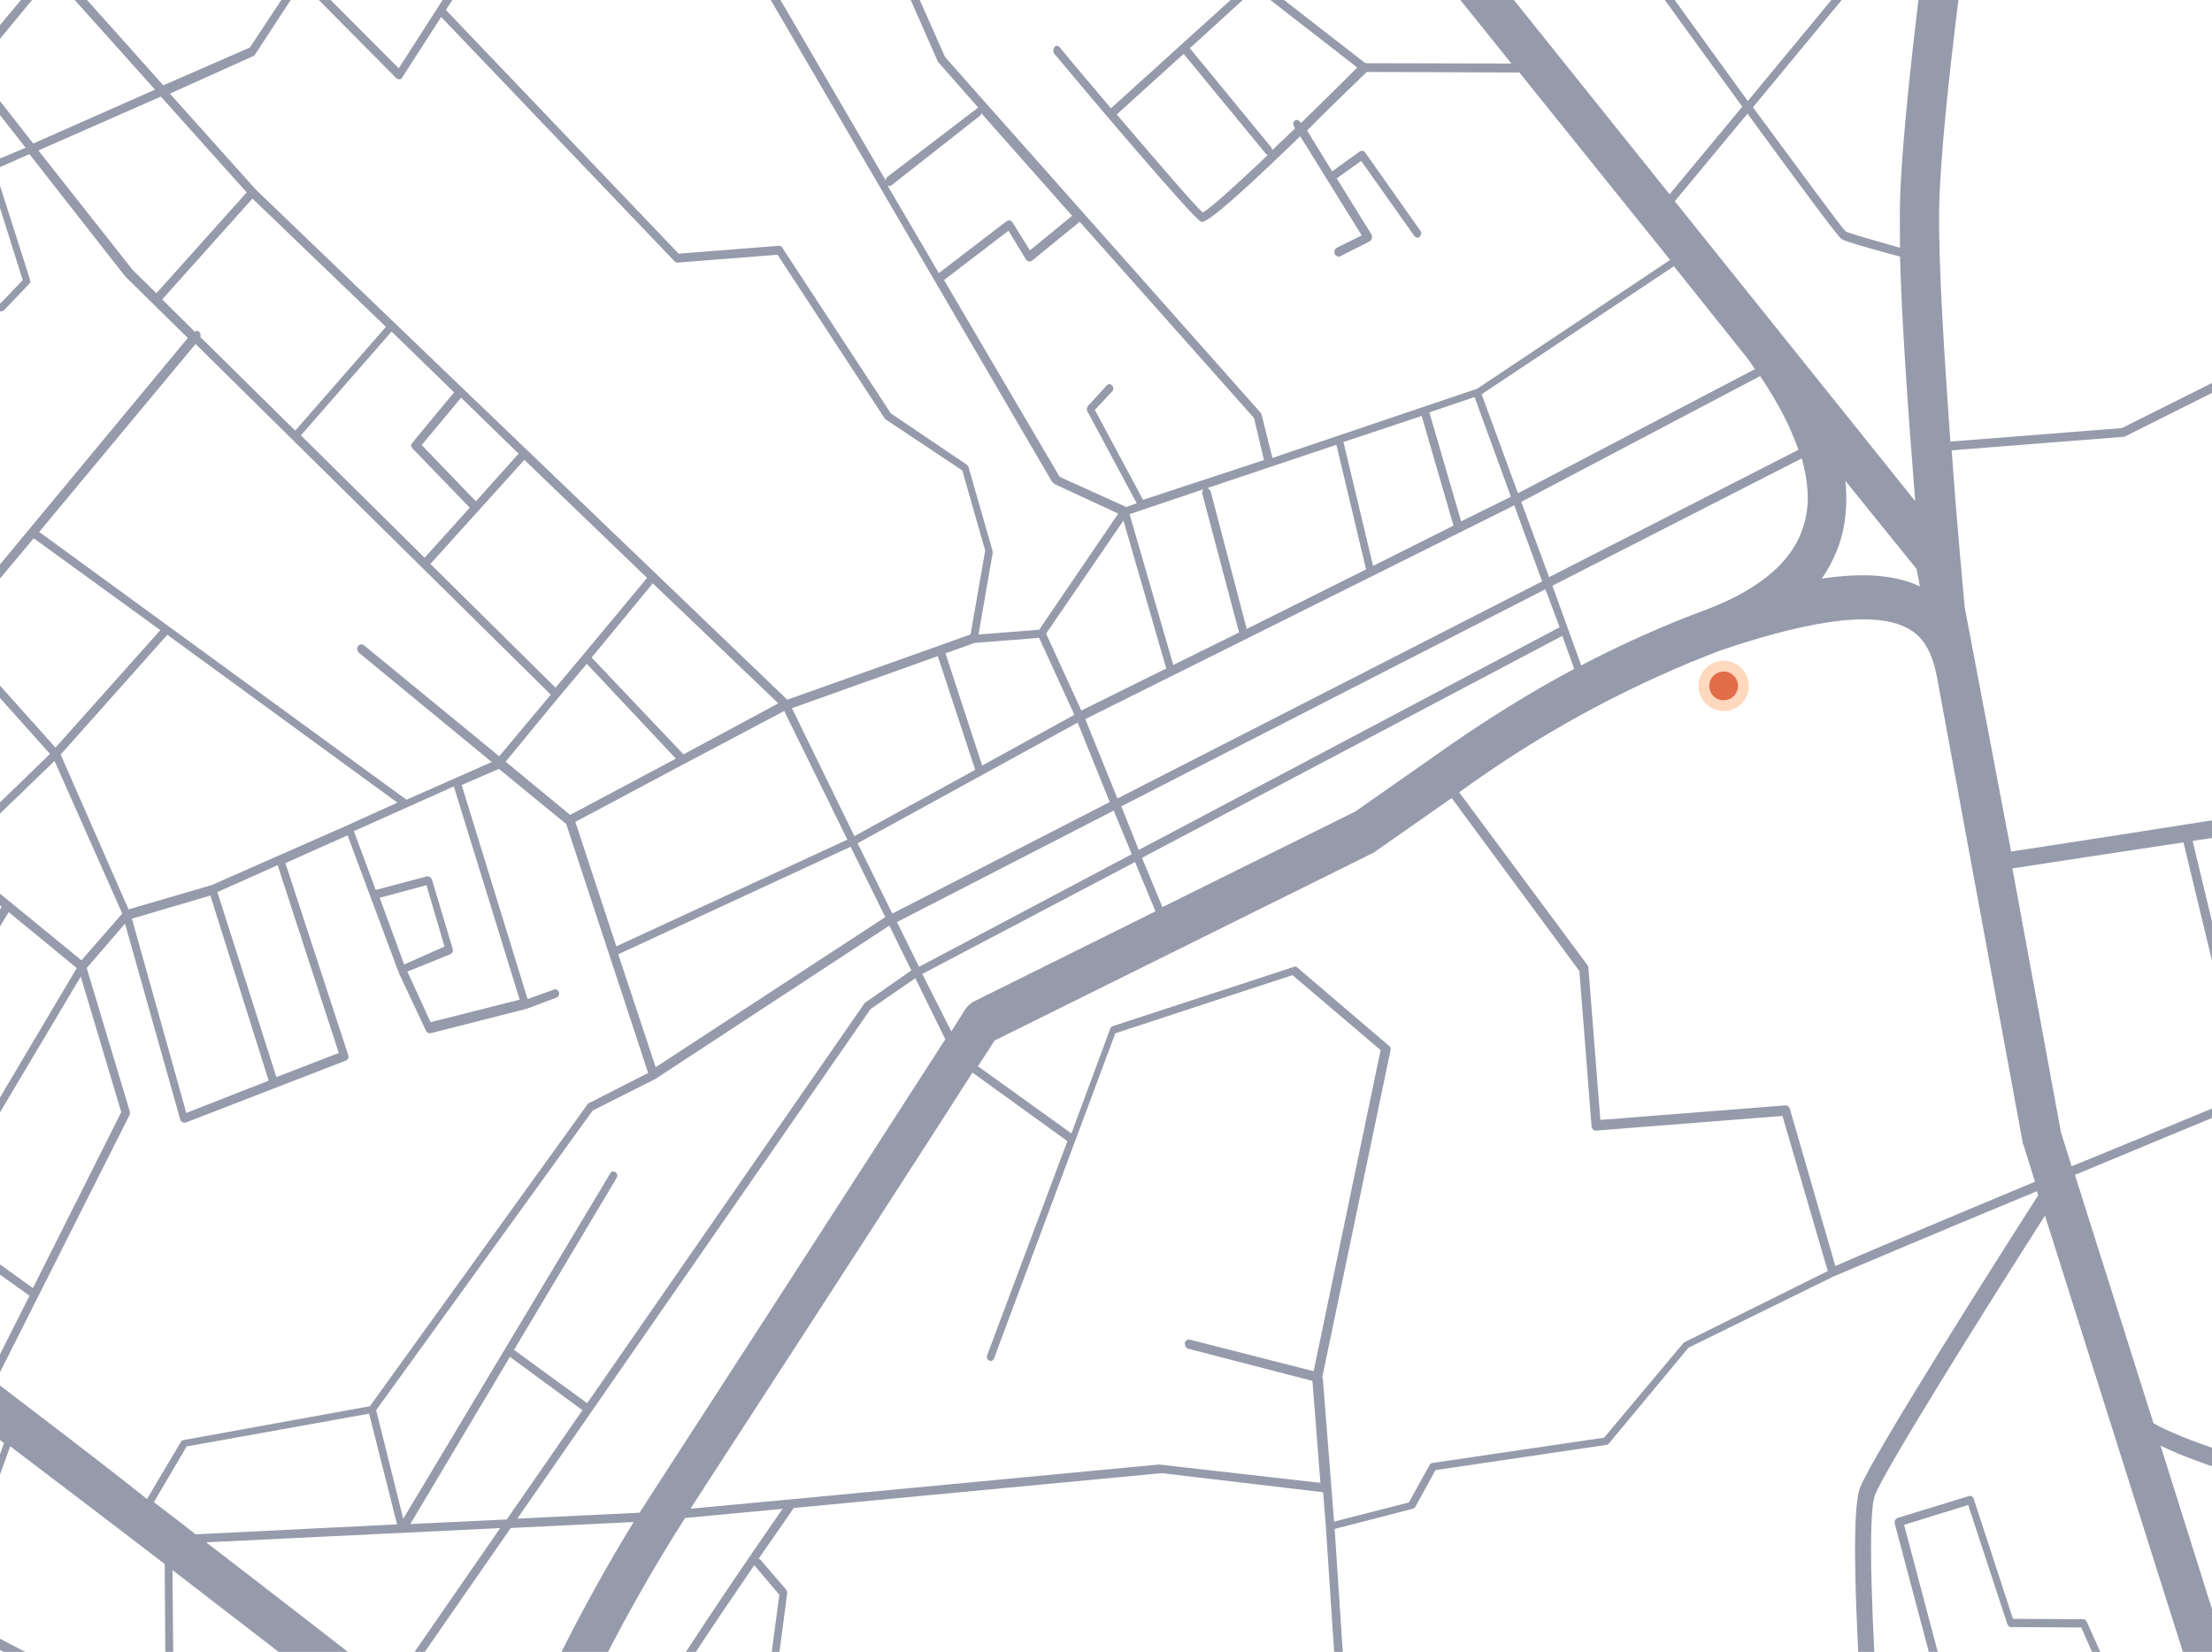 <svg width="616" height="460" viewBox="0 0 616 460" fill="none" xmlns="http://www.w3.org/2000/svg">
<g clip-path="url(#clip0)">
<path d="M640.953 580.513L647.783 552.235C648.054 550.981 647.958 549.756 647.678 548.545L623.095 470.744L645.743 436.909L645.15 429.352L621.361 465.127L601.669 402.56C613.198 408.23 631.319 413.177 644.323 416.471L643.922 411.365C625.633 406.637 608.015 401.034 599.703 396.344L577.83 327.168C596.609 319.322 616.824 310.953 635.435 303.327L635.227 300.672C632.537 301.705 630.031 302.724 627.358 303.961L610.609 234.176C612.429 233.828 614.264 233.684 616.084 233.335L630.149 233.669L629.956 231.218L629.773 231.233L629.956 231.218L629.571 226.317C600.925 230.827 571.729 235.381 560.044 237.121L547.127 169.09C546.918 166.435 545.075 147.675 543.51 125.399L591.241 121.65C591.425 121.635 591.425 121.635 591.608 121.621L619.868 107.483L619.659 104.828L590.865 119.213L543.134 122.963C541.457 99.257 539.722 72.474 540.036 57.654C540.521 30.902 549.819 -34.148 552.152 -49.126L605.414 -76.53L604.387 -89.601L549.353 -61.236L536.709 -83.463C535.847 -85.04 534.481 -85.96 532.797 -86.238L483.504 -95.313C482.004 -95.606 480.551 -95.286 479.346 -94.164L449.686 -69.641L366.722 -67.645L313.089 -134.327C311.467 -138.515 305.162 -155.281 295.646 -180.015L283.897 -179.092C290.385 -162.34 295.499 -148.974 298.775 -140.19C298.448 -137.287 297.971 -133.962 297.525 -130.228L274.05 -130.439L265.507 -178.058L263.304 -177.885L271.982 -130.893L232.974 -131.322L224.201 -174.814L221.998 -174.641L230.603 -130.93L209.135 -122.052C208.951 -122.037 208.784 -121.819 208.784 -121.819L187.202 -97.93L151.182 -109.691L152.767 -120.09C152.734 -120.499 152.718 -120.703 152.503 -121.097C152.303 -121.287 152.103 -121.477 151.72 -121.652L105.445 -129.936L105.262 -129.921L59.366 -126.316L42.439 -139.577L71.461 -162.816L67.239 -162.485L46.931 -145.889L46.127 -160.826L43.924 -160.653L44.656 -144.271L39.789 -140.396L25.569 -128.593L10.779 -147.57L21.056 -157.83C21.407 -158.063 21.375 -158.471 21.343 -158.88L18.589 -158.663L9.35 -149.307L2.985 -157.438L0.231 -157.221L24.461 -126.246L26.972 -113.086L5.511 -85.303L-22.055 -52.93L-39.046 -130.505L-16.658 -155.895L-19.963 -155.635L-39.638 -133.335L-41.925 -143.635L-41.941 -143.84L-46.399 -153.559L-48.785 -153.371L-44.08 -142.85L-29.623 -76.378L-47.778 -65.294C-47.961 -65.28 -47.945 -65.076 -48.113 -64.857L-66.621 -37.1L-97.131 -2.236L-96.73 2.87L-80.737 15.998L-94.756 27.99L-94.532 30.85L-78.254 17.036L-61.576 3.602L-39.09 26.495L-50.962 39.962L-73.942 41.356C-74.493 41.4 -74.995 42.056 -74.947 42.668C-74.899 43.281 -74.3 43.85 -73.75 43.807L-50.403 42.384C-50.219 42.37 -49.868 42.137 -49.7 41.918L-37.493 28.013L-26.434 39.474L-39.535 72.56C-39.519 72.764 -39.687 72.983 -39.671 73.187C-39.639 73.596 -39.439 73.785 -39.224 74.179L-30.752 80.912L-38.724 85.237C-39.076 85.47 -39.243 85.689 -39.395 86.111L-42.437 103.817L-57.959 110.79C-58.143 110.805 -58.311 111.023 -58.311 111.023L-85.883 145.657L-85.611 149.129L-56.865 112.965L-41.175 105.773C-40.824 105.54 -40.656 105.321 -40.505 104.898L-37.479 86.988L-28.62 82.183L0.181 86.702C0.548 86.673 0.915 86.644 1.082 86.425L8.08 79.094C8.431 78.861 8.567 78.234 8.351 77.84L-1.447 47.17L8.194 42.919L34.883 76.989L52.298 94.115L-43.035 209.076L-83.768 167.889L-83.495 171.361L-43.21 211.556L-15.55 239.179L-39.01 297.944L-59.719 309.434L-73.42 299.619L-73.18 302.682L-43.231 324.167C-43.398 324.386 -43.382 324.59 -43.35 324.998C-43.318 325.407 -43.119 325.597 -42.903 325.991C-42.32 326.356 -41.769 326.313 -41.45 325.671L-20.707 340.481L-32.936 361.169C-39.411 356.335 -45.903 351.296 -52.561 346.477C-56.49 343.497 -60.602 340.532 -64.546 337.349C-66.71 335.669 -68.674 334.18 -70.638 332.69L-69.178 351.275C-64.412 353.161 -60.764 354.93 -58.416 356.595C-57.834 356.96 -57.434 357.339 -56.852 357.705L-66.973 376.994L-66.508 382.917L-58.101 388.832C-57.518 389.197 -56.983 388.95 -56.648 388.513C-56.329 387.871 -56.561 387.273 -56.96 386.893L-66.15 380.423L-55.055 359.413C-39.557 370.936 -20.115 385.643 1.107 401.854L-15.725 448.59L-63.451 424.186L-63.227 427.045L-60.344 428.463L-62.649 434.398L-62.248 439.503L-58.229 429.53L-11.269 453.582L17.815 468.765C17.999 468.75 18.015 468.955 18.198 468.94L46.336 472.073L47.2 579.477L32.331 564.206C31.932 563.826 31.365 563.665 30.846 564.117L10.906 580.684L-54.266 543.472L-54.042 546.331L9.214 582.666L-26.654 633.98L-23.716 633.749L11.649 583.092L31.255 566.962L54.555 590.818L85.331 625.184L88.269 624.953L58.706 591.93C66.043 593.615 83.517 597.379 100.624 601.173C104.942 602.067 109.093 603.179 113.228 604.087C113.093 604.714 113.141 605.327 113.006 605.954C112.218 612.386 111.366 618.001 110.666 623.194L123.149 622.213C123.133 622.009 123.101 621.6 123.085 621.396C123.228 618.508 123.393 613.563 124.149 606.723C134.67 608.979 142.389 610.838 142.94 610.795C143.874 610.927 156.654 611.362 171.492 609.785L179.325 617.801L182.262 617.57L174.245 609.569C184.861 608.324 196.147 606.205 204.702 602.245C206.34 606.637 208.162 611.015 209.8 615.407L221.916 614.455C219.815 608.866 217.514 603.088 215.412 597.499C227.694 591.603 258.659 576.635 264.605 574.73C266.225 574.192 278.468 570.148 297.176 563.746C299.881 562.917 302.938 561.855 305.995 560.793L320.132 606.74L324.722 606.38L310.32 559.426C377.8 536.659 503.94 494.077 519.655 489.555C520.104 495.274 520.386 501.211 520.851 507.134C521.614 519.198 522.352 528.592 522.257 532.093C522.274 532.297 522.29 532.502 522.322 532.91C522.899 540.262 529.997 564.775 537.892 590.047L542.482 589.686C534.091 562.809 526.778 537.903 526.712 532.36C526.606 528.669 526.036 519.056 525.273 506.992C524.856 501.682 524.558 495.54 524.045 489.005C537.965 487.5 595.784 480.493 613.727 478.467L637.055 552.05L631.899 573.416L607.103 584.61L614.263 584.048L631.205 576.347L629.683 582.837L641.065 581.943L640.953 580.513ZM544.963 480.17L530.254 424.609L548.108 419.097L559.032 452.35C559.248 452.745 559.647 453.124 560.014 453.095L579.602 453.201L583.876 462.934L571.156 470.303C570.621 470.551 570.486 471.178 570.518 471.586L571.669 476.839C562.538 478.173 553.024 479.331 544.963 480.17ZM611.761 472.251C603.899 473.28 589.261 475.046 573.888 476.87L572.985 472.42L585.873 464.832C586.407 464.585 586.527 463.753 586.295 463.155L581.142 451.641C580.927 451.247 580.527 450.868 580.16 450.896L560.572 450.791L549.632 417.333C549.4 416.735 548.817 416.37 548.283 416.617L528.442 422.697C527.907 422.944 527.572 423.381 527.62 423.994L527.636 424.198L542.592 480.561C533.996 481.647 527.036 482.4 523.197 482.907C521.533 454.679 519.869 421.726 522.205 416.2C525.299 408.559 552.214 365.552 569.485 338.509L611.761 472.251ZM625.035 304.966C609.114 311.559 592.474 318.414 576.903 324.775L573.946 315.349L560.413 241.818C569.36 240.499 587.606 237.627 608.055 234.583L625.035 304.966ZM532.306 175.597C536.003 177.978 538.176 182.123 539.423 188.6L563.259 318.038C563.275 318.242 563.307 318.65 563.507 318.84L566.712 329.068C538.811 340.713 516.106 350.305 511.11 352.547L498.434 308.745C498.202 308.147 497.803 307.767 497.252 307.81L445.665 311.863L442.329 269.382C442.313 269.178 442.297 268.974 442.097 268.784L406.359 220.629L410.556 217.628C432.262 202.361 455.493 190.056 479.531 180.975C506.707 171.854 523.931 170.09 532.306 175.597ZM220.3 417.515L192.428 420.115C192.428 420.115 192.428 420.116 192.412 419.911C234.596 354.95 259.797 315.982 270.813 298.677L297.249 317.767L274.954 377.261C274.97 377.465 274.803 377.684 274.819 377.888C274.851 378.297 275.066 378.691 275.45 378.866C276.032 379.231 276.735 378.765 276.87 378.138L310.592 287.744L359.931 271.539L384.475 292.421L365.824 381.837L331.33 373.038C330.763 372.877 330.061 373.344 329.925 373.971C329.941 374.175 329.941 374.175 329.957 374.379C330.006 374.992 330.405 375.371 330.788 375.547L365.481 384.535L367.711 412.923L322.794 407.82L220.3 417.515ZM176.163 488.178C185.256 472.257 199.991 450.551 210.098 435.783C210.114 435.988 210.114 435.988 210.314 436.177L217.03 444.075L213.082 473.771L187.627 493.031L176.163 488.178ZM186.502 495.175L183.267 531.595C179.059 527.405 172.903 521.929 165.365 515.329C168.434 505.019 171.616 496.138 174.854 490.336L186.502 495.175ZM173.576 488.176C170.154 493.993 166.805 503.092 163.569 513.621C159.425 510.247 155.065 506.48 150.123 502.348C159.827 477.748 172.86 450.832 190.785 422.711L217.923 420.168C211.453 429.512 186.395 465.592 173.576 488.176ZM176.465 423.835C161.237 448.663 149.632 472.59 140.669 494.87C131.599 487.569 121.546 479.522 110.711 470.921L142.239 425.496L176.465 423.835ZM118.071 491.714L112.87 521.918L101.199 519.136L107.451 483.506C111.18 486.296 114.725 489.099 118.071 491.714ZM108.931 469.416C93.185 457.091 75.875 443.655 57.399 429.489L139.286 425.523L108.931 469.416ZM14.624 -6.904L43.172 24.965L9.254 39.959L-6.965 19.245L14.624 -6.904ZM-8.594 17.318L-17.834 5.509L-11.874 -0.919C-11.706 -1.137 -11.555 -1.56 -11.587 -1.969C-11.619 -2.377 -11.819 -2.567 -12.034 -2.961L-32.954 -20.017L-13.325 -38.204L13.011 -8.627L-8.594 17.318ZM70.515 15.625C70.699 15.611 70.866 15.392 71.034 15.173L84.061 -4.755L110.34 21.744C110.54 21.934 110.923 22.109 111.29 22.08C111.657 22.052 111.825 21.833 111.992 21.614L122.857 4.732L187.865 72.781C188.065 72.971 188.448 73.147 188.632 73.132L216.536 70.94L246.343 116.479C246.359 116.683 246.542 116.668 246.742 116.858L267.988 131.012L274.358 153.322L270.28 176.657L261.477 179.814L219.25 194.844L128.955 108.232L71.216 52.764L47.323 26.077L70.515 15.625ZM256.834 271.212L316.081 240.05L321.778 253.781L271.109 278.927C270.223 279.408 269.537 280.078 268.867 280.952C268.867 280.952 267.559 283.11 264.926 287.221L256.834 271.212ZM263.251 289.408C252.872 305.429 227.369 345.243 183.541 412.799C181.73 415.613 179.92 418.427 178.109 421.24L144.066 422.887L242.454 280.972L254.895 272.392L263.251 289.408ZM261.151 182.717L271.579 214.365L237.934 232.831L220.544 197.209L261.151 182.717ZM190.336 210.061L164.76 183.096L181.793 162.442L216.744 195.863L190.336 210.061ZM324.777 186.144L301.131 197.865L291.321 176.443L312.86 144.955L324.777 186.144ZM314.568 143.176L335.262 136.208C334.911 136.441 334.76 136.864 334.792 137.273L334.808 137.477L345.048 176.127L326.732 185.169L314.568 143.176ZM289.381 177.623L299.191 199.045L273.519 213.186L263.306 181.931L271.39 179.036L289.381 177.623ZM300.102 201.234L309.043 223.341L248.495 254.4L238.829 234.816L300.102 201.234ZM310.153 225.72L315.17 237.861L255.94 269.227L249.789 256.765L310.153 225.72ZM318.02 238.87L435.078 177.069L438.386 186.262C426.686 192.524 415.235 199.588 404.199 207.236L377.41 225.985L323.717 252.602L318.02 238.87ZM317.11 236.681L312.276 224.526L430.363 164.083L434.334 174.662L317.11 236.681ZM311.181 222.351L302.241 200.244L421.694 140.721L429.452 161.894L311.181 222.351ZM423.649 139.746L490.166 104.724C495.182 112.139 498.68 119.057 500.83 125.258L431.392 160.714L423.649 139.746ZM422.722 137.352L412.614 109.789L466.152 74.143L486.844 100.054C487.475 101.032 488.09 101.805 488.721 102.783L422.722 137.352ZM420.767 138.328L406.897 145.171L398.049 114.837L410.643 110.56L420.767 138.328ZM404.774 146.366L382.381 157.577L374.13 123.086L395.91 115.827L404.774 146.366ZM380.425 158.553L347.186 175.137L337.162 136.881C336.931 136.283 336.547 136.107 336.164 135.932L372.159 123.857L380.425 158.553ZM318.318 139.183L304.898 114.14L309.669 109.039C310.188 108.587 310.124 107.77 309.725 107.39C309.309 106.806 308.575 106.864 308.24 107.301L302.966 113.058C302.799 113.277 302.647 113.7 302.679 114.108C302.695 114.313 302.711 114.517 302.911 114.707L316.546 140.144L313.673 141.192L295.095 132.787L262.899 77.984L280.845 64.245L285.725 72.287C285.925 72.477 286.124 72.666 286.508 72.842C286.875 72.813 287.058 72.799 287.41 72.566L300.257 62.104C300.424 61.885 300.608 61.871 300.592 61.666L349.223 116.412L351.99 128.113L318.318 139.183ZM286.818 69.735L281.954 61.898C281.754 61.708 281.555 61.518 281.171 61.343C280.804 61.371 280.621 61.386 280.269 61.619L261.453 76.043L247.164 51.684C247.547 51.859 247.914 51.831 248.266 51.598L272.971 32.19C273.138 31.972 273.306 31.753 273.29 31.549L298.628 60.177L298.444 60.191L286.818 69.735ZM247.155 49.219C246.804 49.452 246.652 49.875 246.685 50.283L173.896 -74.487L184.61 -90.946L214.967 -87.782L261.055 16.892C261.072 17.096 261.255 17.082 261.271 17.286L272.427 29.973C272.243 29.987 272.243 29.987 272.076 30.206L247.155 49.219ZM292.989 134.186C293.188 134.376 293.388 134.566 293.587 134.755L311.415 143.013L289.388 175.362L272.499 176.688L276.441 153.98C276.425 153.776 276.409 153.571 276.393 153.367L269.775 130.255C269.759 130.051 269.544 129.657 269.344 129.467L248.082 115.109L217.861 68.987C217.645 68.593 217.262 68.417 216.894 68.446L188.99 70.638L124.182 2.779L172.405 -72.315L292.989 134.186ZM144.416 126.334L132.527 139.598L117.443 123.932L128.414 110.741L144.416 126.334ZM126.449 109.251L114.809 123.317C114.641 123.536 114.49 123.959 114.506 124.163C114.522 124.367 114.738 124.761 114.937 124.951L130.82 141.376L118.245 155.309L83.798 121.232L109.05 92.329L126.449 109.251ZM146.029 128.057L180.196 160.923L162.476 182.248L154.705 191.489L119.859 157.032L146.029 128.057ZM163.419 184.845L188.214 211.256L158.782 226.924L140.809 212.102L155.648 194.086L163.419 184.845ZM190.545 212.716L218.389 197.994L235.979 233.807L171.631 263.52L160.227 228.866L190.545 212.716ZM236.874 235.791L246.539 255.376L182.587 297.182L172.175 265.738L236.874 235.791ZM247.65 257.755L253.801 270.217L241.192 279.016C241.009 279.031 241.025 279.235 240.841 279.25L163.522 390.74L143.146 375.901L171.711 328.038C172.03 327.397 171.982 326.784 171.399 326.419C170.817 326.054 170.266 326.097 169.947 326.739L112.297 422.916L104.751 392.685L165.063 309.244L182.477 300.479L247.65 257.755ZM110.574 424.49L54.453 427.254C50.708 424.261 46.78 421.281 42.852 418.302L51.977 402.79L102.795 393.661L110.574 424.49ZM142.005 377.84L162.198 392.694L141.129 423.118L114.261 424.406L142.005 377.84ZM368.187 383.706L387.245 292.409C387.397 291.986 387.165 291.388 386.782 291.212L361.239 269.381C361.039 269.192 360.656 269.016 360.305 269.249L309.881 285.745C309.513 285.774 309.362 286.197 309.194 286.416L298.374 315.623L272.337 296.914C274.651 293.444 276.127 291.068 276.948 289.77L382.379 237.514C382.563 237.499 382.914 237.266 383.081 237.047L404.268 222.232L439.823 270.401L443.224 313.698C443.272 314.311 443.871 314.88 444.421 314.837L496.375 310.756L509.003 353.945L469.18 373.718C468.997 373.732 469.013 373.937 468.829 373.951L446.705 400.348L398.863 407.394C398.496 407.423 398.328 407.641 398.161 407.86L392.338 418.386L371.515 423.721L368.371 383.691L368.187 383.706ZM440.341 185.287L432.318 163.107L501.757 127.651C503.555 134.086 504.02 140.008 502.586 145.258C499.358 158.252 486.254 165.446 475.679 169.565C463.652 174.003 451.873 179.244 440.341 185.287ZM534.664 163.288C527.95 160.116 519.026 159.379 507.341 161.119C509.99 157.212 511.888 153.158 513.02 148.754C514.135 144.146 514.469 138.982 513.884 133.891L533.729 158.429L534.664 163.288ZM532.889 133.631C533.049 135.673 533.194 137.511 533.354 139.554L466.393 56.041L486.642 31.641C500.714 50.879 511.878 66.03 512.844 66.571C514.393 67.477 523.262 69.862 529.114 71.458C529.624 89.707 531.333 113.82 532.889 133.631ZM437.135 -36.598C449.147 -20.075 468.849 7.352 485.197 29.699L464.947 54.099L417.847 -4.671L437.135 -36.598ZM416.234 -6.393L376.512 -55.879L447.496 -57.55L436.344 -39.619L416.234 -6.393ZM529.108 57.279C529.014 60.78 529.135 64.675 529.105 68.993C522.303 67.061 514.935 64.968 513.969 64.428C512.771 63.289 502.222 48.911 488.166 29.877L523.255 -12.539L536.264 -16.232C533.065 8.883 529.413 39.994 529.108 57.279ZM536.79 -18.945L522.512 -14.947C522.328 -14.932 522.16 -14.714 521.993 -14.495L514.405 -5.268L503.652 -29.288L541.009 -49.895C540.205 -43.667 538.517 -32.232 536.79 -18.945ZM484.299 -82.84L528.707 -74.82L541.151 -52.783L502.542 -31.667L480.804 -80.305L484.299 -82.84ZM479.097 -78.527L512.714 -3.286L486.736 28.14C471.618 7.34 453.162 -18.336 438.443 -38.756L450.082 -57.548L451.734 -57.678C452.836 -57.764 453.921 -58.055 454.959 -58.959L479.097 -78.527ZM300.564 -136.22C302.202 -131.828 303.145 -129.231 303.345 -129.041C303.576 -128.443 303.992 -127.859 304.407 -127.275L420.896 17.694L380.252 17.599C375.525 13.86 312.64 -34.217 300.933 -46.86C293.451 -55.109 296.101 -96.621 299.857 -128.767C299.84 -128.971 300.008 -129.19 300.008 -129.19C300.008 -129.19 300.008 -129.19 299.992 -129.394C299.983 -131.859 300.174 -134.135 300.564 -136.22ZM360.63 33.524C360.279 33.758 360.127 34.18 360.159 34.589C360.176 34.793 360.192 34.997 360.391 35.187L360.623 35.785C358.564 37.797 356.322 39.822 354.264 41.833C354.247 41.629 354.215 41.221 354.016 41.031L331.344 13.426L349.617 -3.216C362.799 7.051 374.201 15.814 377.945 18.807C373.326 23.486 367.836 28.849 362.346 34.212L362.147 34.022C361.732 33.438 361.165 33.277 360.63 33.524ZM352.492 42.794C352.691 42.984 352.891 43.174 353.075 43.16C344.306 51.452 336.893 58.199 334.938 59.174C332.758 57.29 322.185 44.969 310.997 31.875L329.621 15L352.492 42.794ZM297.318 -128.157C295.123 -109.079 292.818 -81.978 294.262 -63.597C294.936 -55.02 296.399 -48.148 299.21 -45.286C305.878 -38.001 328.179 -19.82 347.669 -4.501L309.384 30.152C304.497 24.371 299.41 18.401 295.121 13.189C294.706 12.605 293.972 12.663 293.637 13.1C293.469 13.319 293.318 13.742 293.35 14.15C293.366 14.354 293.398 14.763 293.598 14.953C302.574 25.755 332.097 60.63 334.396 61.683C334.979 62.048 336.511 62.749 362.084 37.931L379.216 65.56L372.281 68.981C371.747 69.229 371.444 70.075 371.675 70.673C371.907 71.271 372.674 71.622 373.208 71.374L381.38 67.239C381.731 67.006 381.899 66.787 382.05 66.365C382.202 65.942 381.986 65.548 381.97 65.343L372.242 49.668L379.065 44.817L393.816 65.646C394.231 66.23 394.981 66.376 395.316 65.939C395.835 65.487 395.955 64.656 395.555 64.276L380.174 42.469C379.758 41.886 379.207 41.929 378.673 42.176L370.98 47.712L363.992 36.343C368.611 31.665 374.101 26.302 380.628 20.035L423.124 20.19L465.09 72.377L411.385 108.241L354.344 127.517L351.378 115.626C351.362 115.422 351.163 115.232 351.147 115.028L263.194 15.902L225.039 -70.079L251.081 -79.522C251.432 -79.755 251.767 -80.192 251.919 -80.615L254.239 -128.677L297.318 -128.157ZM210.245 -119.673L232.248 -128.799L252.036 -128.504L249.819 -81.478L224.128 -72.268L216.491 -89.546C216.275 -89.939 215.892 -90.115 215.509 -90.29L186.269 -93.336L210.245 -119.673ZM104.001 -127.151L99.849 -111.824L77.357 -106.564L78.3 -125.132L104.001 -127.151ZM28.418 -111.145L49.278 -101.892C49.845 -101.731 50.563 -101.993 50.699 -102.62C50.834 -103.247 50.586 -104.05 50.02 -104.211L28.959 -113.653L26.48 -126.404L40.348 -137.974L57.858 -124.348L59.639 -101.679C59.687 -101.066 60.286 -100.496 60.837 -100.54C61.387 -100.583 61.89 -101.239 61.842 -101.852L60.125 -123.704L75.913 -124.945L74.883 -105.136L74.899 -104.932C74.931 -104.524 75.131 -104.334 75.331 -104.144C75.53 -103.954 75.913 -103.779 76.281 -103.808L100.775 -109.431C101.143 -109.459 101.478 -109.897 101.629 -110.32L106.037 -127.105L150.261 -119.071L148.676 -108.672C148.541 -108.045 148.956 -107.461 149.523 -107.3L185.343 -95.73L182.965 -93.077L111.049 19.017L85.385 -6.709L130.92 -76.043C131.256 -76.48 131.191 -77.297 130.609 -77.662L118.161 -87.987C117.761 -88.366 117.027 -88.308 116.524 -87.653C116.189 -87.215 116.253 -86.398 116.852 -85.829L128.318 -76.249L108.518 -46.131L95.894 -58.702C95.495 -59.081 94.76 -59.023 94.425 -58.586L66.988 -24.58L52.75 -38.873L24.491 -67.067L37.568 -81.656C38.087 -82.108 38.023 -82.925 37.607 -83.509C37.192 -84.093 36.458 -84.035 35.939 -83.583L22.695 -68.775L7.459 -84.017L28.418 -111.145ZM83.772 -8.431L68.736 -23.484L95.336 -56.397L107.362 -44.396L83.772 -8.431ZM6.27 -82.691L21.322 -67.434L10.12 -54.841C9.953 -54.622 9.801 -54.2 9.817 -53.995L9.821 -44.543C9.869 -43.93 10.284 -43.346 11.018 -43.404C11.569 -43.447 12.088 -43.899 12.207 -44.73L12.252 -53.57L23.302 -65.74L50.58 -38.292L37.28 -21.835C37.112 -21.617 36.961 -21.194 36.977 -20.989C36.993 -20.785 37.208 -20.391 37.408 -20.201C37.807 -19.822 38.558 -19.675 39.06 -20.331L52.36 -36.788L82.632 -6.492L69.588 13.232L45.479 23.756L-20.944 -50.552L6.27 -82.691ZM-78.846 14.206L-96.036 -0.061L-64.672 -35.815L-46.165 -63.572L-28.712 -74.189L-23.515 -50.35C-23.498 -50.145 -23.299 -49.956 -23.299 -49.956L-14.786 -40.35L-35.269 -21.274L-78.846 14.206ZM-59.869 1.824L-34.677 -18.444L-14.357 -1.956L-20.133 4.457L-37.582 24.527L-59.869 1.824ZM-35.969 26.25L-19.358 7.273L-9.918 19.272L-25.109 37.521L-35.969 26.25ZM-3.267 47.518L6.331 77.999L0.188 84.441L-28.046 80.083L-37.101 72.985L-24.502 40.555L-3.267 47.518ZM-2.525 45.199L-22.994 38.587L-8.473 21.213L7.132 41.153L-2.525 45.199ZM36.958 75.182L10.7 41.9L44.801 26.892L68.694 53.579L43.561 81.65L36.958 75.182ZM55.49 92.426C55.091 92.047 54.724 92.076 54.189 92.323L45.174 83.373L70.307 55.301L107.469 91.015L82.217 119.918L55.786 93.841C55.938 93.419 55.89 92.806 55.49 92.426ZM54.462 95.795L153.381 193.442L139.028 210.598L101.317 179.654C100.734 179.289 100.183 179.332 99.681 179.988C99.362 180.63 99.41 181.242 100.009 181.812L136.937 212.201L113.195 222.697L10.916 148.123L54.462 95.795ZM125.44 265.71C125.974 265.463 126.293 264.821 126.062 264.223L120.299 244.948C120.067 244.35 119.485 243.985 118.934 244.028L104.639 247.822L98.551 231.45L126.388 218.989L144.721 278.374L119.907 284.639L113.444 270.557L125.44 265.71ZM112.55 268.572L105.734 249.997L118.759 246.507L123.794 263.579L112.55 268.572ZM60.539 248.409L77.314 240.927L94.352 293.222L76.962 299.931L60.539 248.409ZM74.823 300.921L51.886 309.915L36.739 255.827L58.584 249.385L74.823 300.921ZM58.91 246.482L35.796 253.23L16.894 210.123L46.599 176.76L110.673 223.511L96.938 229.727L77.656 238.228L58.91 246.482ZM9.392 149.886L44.651 175.475L15.449 208.181L-12.9 176.502L9.392 149.886ZM-40.888 210.551L-14.224 178.455L13.925 209.945L-14.225 237.226L-40.888 210.551ZM-12.628 238.744L15.187 211.901L34.041 254.395L22.687 267.411L2.75 251.099L-12.628 238.744ZM-57.572 310.909L-37.749 299.899C-37.581 299.681 -37.397 299.666 -37.246 299.243L-13.953 240.698L0.459 252.512L-42.106 322.024L-57.572 310.909ZM-40.158 323.309L2.424 254.002L21.379 269.568L-19.399 338.323L-40.158 323.309ZM-17.651 339.419L22.489 271.947L33.767 309.694L9.169 358.684L-17.651 339.419ZM-31.187 362.265L-18.775 341.562L8.227 360.813L-3.122 383.281C-12.528 376.416 -21.766 369.333 -31.187 362.265ZM-1.342 384.785L36.05 310.542C36.217 310.323 36.185 309.915 36.153 309.506L24.149 269.556L34.816 257.211L50.178 311.693C50.21 312.101 50.41 312.291 50.793 312.466C50.993 312.656 51.36 312.627 51.727 312.598L96.364 295.324C96.899 295.077 97.218 294.435 96.986 293.837L79.485 240.345L96.795 232.615L111.074 270.948L118.615 287.001C118.847 287.599 119.414 287.76 119.964 287.717L146.765 280.885L155.018 277.771C155.552 277.524 155.871 276.882 155.64 276.284C155.408 275.686 154.825 275.32 154.29 275.568L146.924 278.201L128.574 218.612L138.933 214.099L157.689 229.476L180.496 298.785L163.801 307.289C163.618 307.303 163.45 307.522 163.466 307.726L103.002 391.59L51.099 401.009C50.731 401.038 50.564 401.257 50.396 401.476L40.935 417.425C27.338 406.575 13.006 395.782 -1.342 384.785ZM18.325 465.848L-10.56 450.855L-13.841 449.058L2.84 402.745C16.788 413.363 31.32 424.345 45.867 435.532L46.096 469.009L18.325 465.848ZM55.983 587.829L49.299 580.34L48.031 437.211C67.888 452.502 87.746 467.793 105.655 481.798L98.844 519.732L85.679 594.333C70.655 591.197 58.05 588.283 55.983 587.829ZM87.946 594.976L101.024 521.616L112.695 524.398L100.167 597.715C95.849 596.822 91.897 595.899 87.946 594.976ZM102.051 598.184L120.051 493.407C125.76 497.891 131.085 502.199 136.211 506.317C121.42 546.111 115.725 579.437 113.323 600.586C109.755 599.839 106.003 599.106 102.051 598.184ZM124.611 603.193C125.056 599.459 125.653 595.302 126.067 591.16C128.997 572.025 134.47 545.292 145.697 514.203C151.023 518.511 155.766 522.453 159.942 526.235C150.911 559.412 143.742 599.841 142.3 607.352C139.834 606.518 133.248 604.981 124.611 603.193ZM204.246 598.787C195.323 602.776 183.303 604.953 172.137 606.241L171.953 606.256C159.502 607.645 148.223 607.503 144.703 607.369C145.229 604.656 146.368 597.991 148.08 589.225L148.264 589.211L178.785 582.704C179.336 582.661 179.838 582.005 179.591 581.202C179.542 580.59 178.944 580.02 178.225 580.282L148.439 586.732C151.593 570.455 156.454 547.675 161.722 527.739C171.44 536.223 178.027 542.487 180.12 545.61C186.165 554.383 195.241 575.863 204.246 598.787ZM295.609 557.91C277.069 564.093 264.842 568.341 263.222 568.879C256.925 571.018 225.944 585.781 213.662 591.677C204.657 568.753 195.614 547.681 189.504 538.092C188.673 536.924 187.443 535.377 185.631 533.465L189.056 494.768L214.679 475.289C214.847 475.07 215.014 474.852 215.166 474.429L219.217 443.698C219.185 443.289 219.153 442.881 218.953 442.691L211.838 434.414C211.638 434.224 211.439 434.034 211.255 434.049C216.401 426.658 220.054 421.439 221.044 419.923L323.538 410.228L368.471 415.535L369.209 424.929L376.233 530.823C352.649 538.634 325.841 547.727 295.609 557.91ZM378.572 530.022L371.675 425.763L393.4 420.152C393.767 420.123 393.935 419.905 394.103 419.686L399.758 409.378L447.416 402.347C447.6 402.333 447.951 402.1 448.118 401.881L470.226 375.28L510.6 355.464C511.318 355.202 535.979 344.634 567.288 331.695L567.567 332.906C556.87 349.569 521.69 404.938 517.99 414.27C515.534 420.628 516.662 449.103 518.807 483.457C510.674 485.74 468.733 499.72 378.572 530.022Z" fill="#969BAB"/>
<circle opacity="0.3" cx="480" cy="191" r="7" fill="#FF7B25"/>
<circle cx="480" cy="191" r="4" fill="#E26D48"/>
</g>
<defs>
<clipPath id="clip0">
<rect width="616" height="460" fill="white"/>
</clipPath>
</defs>
</svg>

